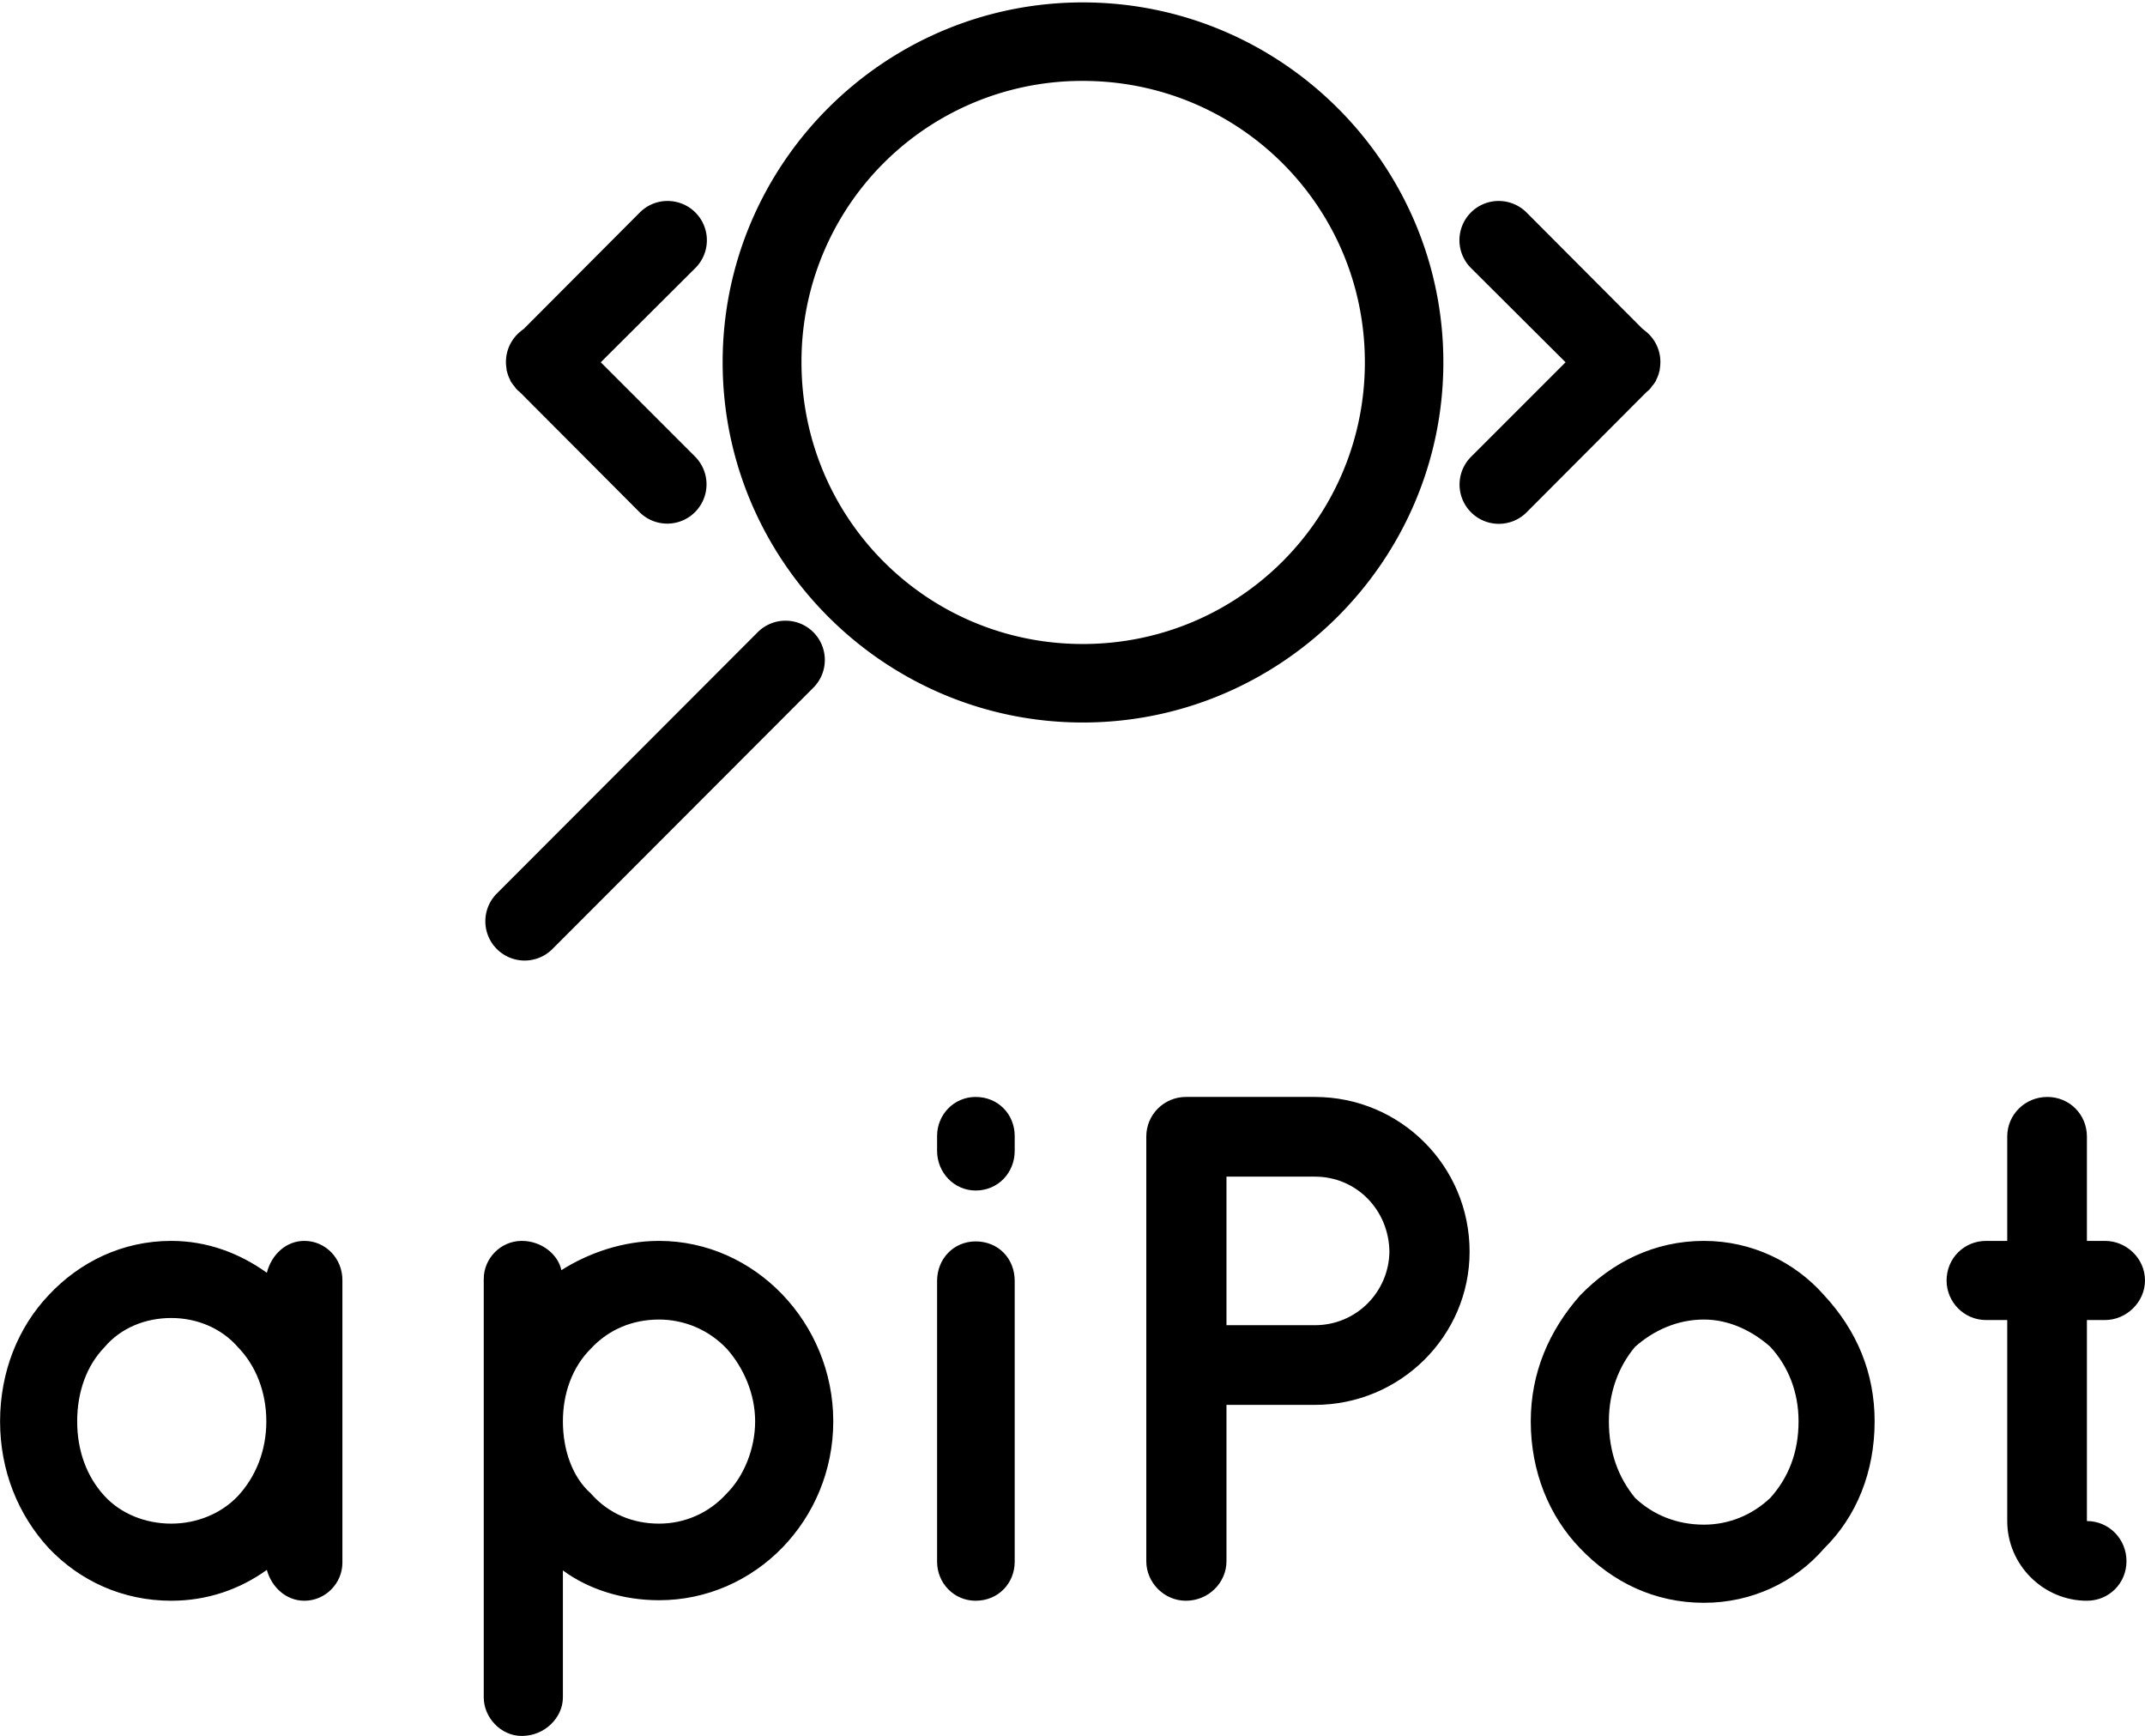 <svg data-v-423bf9ae="" xmlns="http://www.w3.org/2000/svg" viewBox="0 0 201.439 163" class="iconAbove"><!----><!----><!----><g data-v-423bf9ae="" id="ed54c711-72d4-40ef-b9d8-23c594f4fa09" fill="black" transform="matrix(4.827,0,0,4.827,-2.696,86.105)"><path d="M7.22 7.06C7.22 6.64 6.89 6.30 6.48 6.30C6.12 6.30 5.84 6.57 5.75 6.92C5.22 6.54 4.59 6.30 3.89 6.30C2.94 6.30 2.11 6.71 1.51 7.35C0.91 7.98 0.56 8.85 0.56 9.81C0.56 10.77 0.91 11.63 1.51 12.28C2.11 12.91 2.94 13.30 3.89 13.30C3.89 13.30 3.89 13.30 3.89 13.30C4.59 13.30 5.22 13.08 5.75 12.70C5.84 13.03 6.12 13.30 6.48 13.30C6.89 13.30 7.22 12.96 7.22 12.56L7.22 9.81C7.22 9.81 7.22 9.81 7.22 9.81C7.22 9.81 7.22 9.81 7.22 9.81L7.22 7.06ZM5.19 11.26C4.86 11.61 4.38 11.80 3.89 11.80C3.39 11.80 2.91 11.61 2.59 11.26C2.25 10.89 2.06 10.39 2.06 9.81C2.06 9.23 2.25 8.72 2.59 8.37C2.91 7.99 3.39 7.80 3.89 7.80C4.38 7.80 4.86 7.99 5.19 8.37C5.53 8.72 5.74 9.23 5.74 9.81C5.74 10.39 5.53 10.89 5.19 11.26ZM10.71 15.93C11.16 15.93 11.51 15.57 11.51 15.18L11.51 12.71C12.01 13.08 12.68 13.29 13.38 13.29C15.25 13.29 16.77 11.73 16.77 9.81C16.77 7.90 15.25 6.30 13.38 6.30C12.67 6.30 12.00 6.54 11.48 6.87C11.42 6.57 11.10 6.30 10.71 6.30C10.30 6.30 9.97 6.64 9.97 7.04L9.97 9.81C9.97 9.81 9.97 9.81 9.97 9.81C9.97 9.83 9.97 9.83 9.97 9.83L9.97 15.18C9.97 15.57 10.30 15.93 10.71 15.93ZM12.05 8.40C12.40 8.02 12.87 7.83 13.38 7.83C13.86 7.83 14.34 8.02 14.70 8.40C15.02 8.76 15.25 9.27 15.25 9.81C15.25 10.36 15.02 10.89 14.70 11.21C14.34 11.61 13.86 11.80 13.38 11.80C12.87 11.80 12.40 11.61 12.05 11.21C11.69 10.89 11.51 10.36 11.51 9.81C11.51 9.27 11.69 8.76 12.05 8.40ZM19.54 6.31C19.12 6.31 18.79 6.64 18.79 7.08L18.79 12.54C18.79 12.96 19.12 13.30 19.54 13.30C19.98 13.30 20.30 12.96 20.30 12.54L20.30 7.08C20.30 6.64 19.98 6.31 19.54 6.31ZM20.30 4.26C20.30 3.84 19.98 3.50 19.54 3.50C19.12 3.50 18.79 3.84 18.79 4.26L18.79 4.55C18.79 4.97 19.12 5.32 19.54 5.32C19.98 5.32 20.30 4.97 20.30 4.55L20.30 4.26ZM29.15 6.51C29.15 4.84 27.80 3.50 26.14 3.50L23.65 3.50C23.65 3.50 23.65 3.50 23.65 3.50C23.65 3.50 23.63 3.50 23.63 3.50C23.21 3.50 22.86 3.84 22.86 4.27L22.86 12.53C22.86 12.95 23.21 13.30 23.63 13.30C24.07 13.30 24.42 12.95 24.42 12.53L24.42 9.49L26.14 9.49C27.80 9.49 29.15 8.15 29.15 6.51ZM24.42 5.05L26.14 5.05C26.95 5.05 27.58 5.70 27.59 6.51C27.58 7.29 26.95 7.94 26.14 7.94L24.42 7.94L24.42 5.05ZM33.71 13.34C33.71 13.34 33.71 13.34 33.71 13.34C34.64 13.34 35.48 12.94 36.05 12.28C36.68 11.66 37.03 10.79 37.03 9.81L37.03 9.81C37.03 8.86 36.68 8.04 36.05 7.36C35.48 6.71 34.64 6.30 33.71 6.30C32.75 6.30 31.93 6.71 31.30 7.36C30.70 8.04 30.34 8.86 30.34 9.81C30.34 10.79 30.70 11.66 31.30 12.28C31.93 12.94 32.75 13.34 33.71 13.34ZM32.37 8.36C32.72 8.05 33.18 7.83 33.71 7.83C34.20 7.83 34.65 8.05 35 8.36C35.35 8.74 35.55 9.24 35.55 9.81L35.55 9.81C35.55 10.42 35.35 10.91 35 11.30C34.65 11.63 34.20 11.82 33.71 11.82C33.18 11.82 32.72 11.63 32.37 11.30C32.05 10.91 31.86 10.42 31.86 9.81C31.86 9.24 32.05 8.74 32.37 8.36ZM41.51 6.30L41.16 6.30L41.16 4.27C41.16 3.84 40.82 3.50 40.39 3.50C39.96 3.50 39.61 3.84 39.61 4.27L39.61 4.27L39.61 6.30L39.20 6.30C38.77 6.30 38.43 6.64 38.43 7.07C38.43 7.49 38.77 7.84 39.20 7.84L39.61 7.84L39.61 11.75C39.61 12.60 40.31 13.30 41.16 13.30C41.59 13.30 41.93 12.96 41.93 12.53C41.93 12.10 41.59 11.75 41.16 11.75C41.16 11.75 41.16 11.75 41.16 11.75L41.16 7.84L41.51 7.84C41.93 7.84 42.29 7.49 42.29 7.07C42.29 6.64 41.93 6.30 41.51 6.30Z"></path></g><!----><g data-v-423bf9ae="" id="022d45df-f819-4d53-9110-f8e9854a6abc" transform="matrix(1.077,0,0,1.077,46.9,-8.637)" stroke="none" fill="black"><path style="text-indent:0;text-transform:none;block-progression:tb" d="M50.871 8.229c-17.303 0-31.406 14.072-31.406 31.375S33.568 71.01 50.871 71.01c17.303 0 31.438-14.103 31.438-31.406 0-17.303-14.135-31.375-31.438-31.375zm0 6.844c13.603 0 24.594 10.928 24.594 24.53 0 13.604-10.99 24.563-24.594 24.563-13.603 0-24.531-10.96-24.531-24.562a24.461 24.461 0 0 1 24.531-24.531zM14.684 25.54a3.423 3.423 0 0 0-2.469 1.032L2.121 36.698a3.423 3.423 0 0 0-.281.218 3.423 3.423 0 0 0-1.219 3.25 3.423 3.423 0 0 0 0 .094 3.425 3.425 0 0 0 .062.22 3.423 3.423 0 0 0 .031.124 3.423 3.423 0 0 0 .219.531 3.423 3.423 0 0 0 .03.094 3.425 3.425 0 0 0 .126.188 3.423 3.423 0 0 0 .062.094 3.425 3.425 0 0 0 .156.187 3.423 3.423 0 0 0 .062.094 3.425 3.425 0 0 0 .156.188 3.423 3.423 0 0 0 .031.03 3.425 3.425 0 0 0 .22.188l10.437 10.47a3.425 3.425 0 1 0 4.843-4.845l-8.218-8.218 8.218-8.188a3.423 3.423 0 0 0-2.375-5.875zm72.437 0a3.423 3.423 0 0 0-2.375 5.875l8.219 8.188-8.219 8.219a3.425 3.425 0 1 0 4.844 4.843l10.437-10.468a3.425 3.425 0 0 0 .22-.188 3.423 3.423 0 0 0 .03-.03 3.425 3.425 0 0 0 .156-.188 3.423 3.423 0 0 0 .062-.094 3.425 3.425 0 0 0 .157-.188 3.423 3.423 0 0 0 .063-.094 3.425 3.425 0 0 0 .125-.187 3.423 3.423 0 0 0 .03-.094 3.423 3.423 0 0 0 .22-.532 3.423 3.423 0 0 0 .03-.125 3.425 3.425 0 0 0 .062-.218 3.423 3.423 0 0 0 0-.094 3.423 3.423 0 0 0-1.218-3.25 3.423 3.423 0 0 0-.282-.22L89.59 26.573a3.423 3.423 0 0 0-2.469-1.031zm-62.25 36.594a3.423 3.423 0 0 0-2.375 1.031L-.223 85.916a3.425 3.425 0 1 0 4.844 4.844L27.34 68.01a3.423 3.423 0 0 0-2.469-5.875z" overflow="visible" color="#000"></path></g><!----></svg>